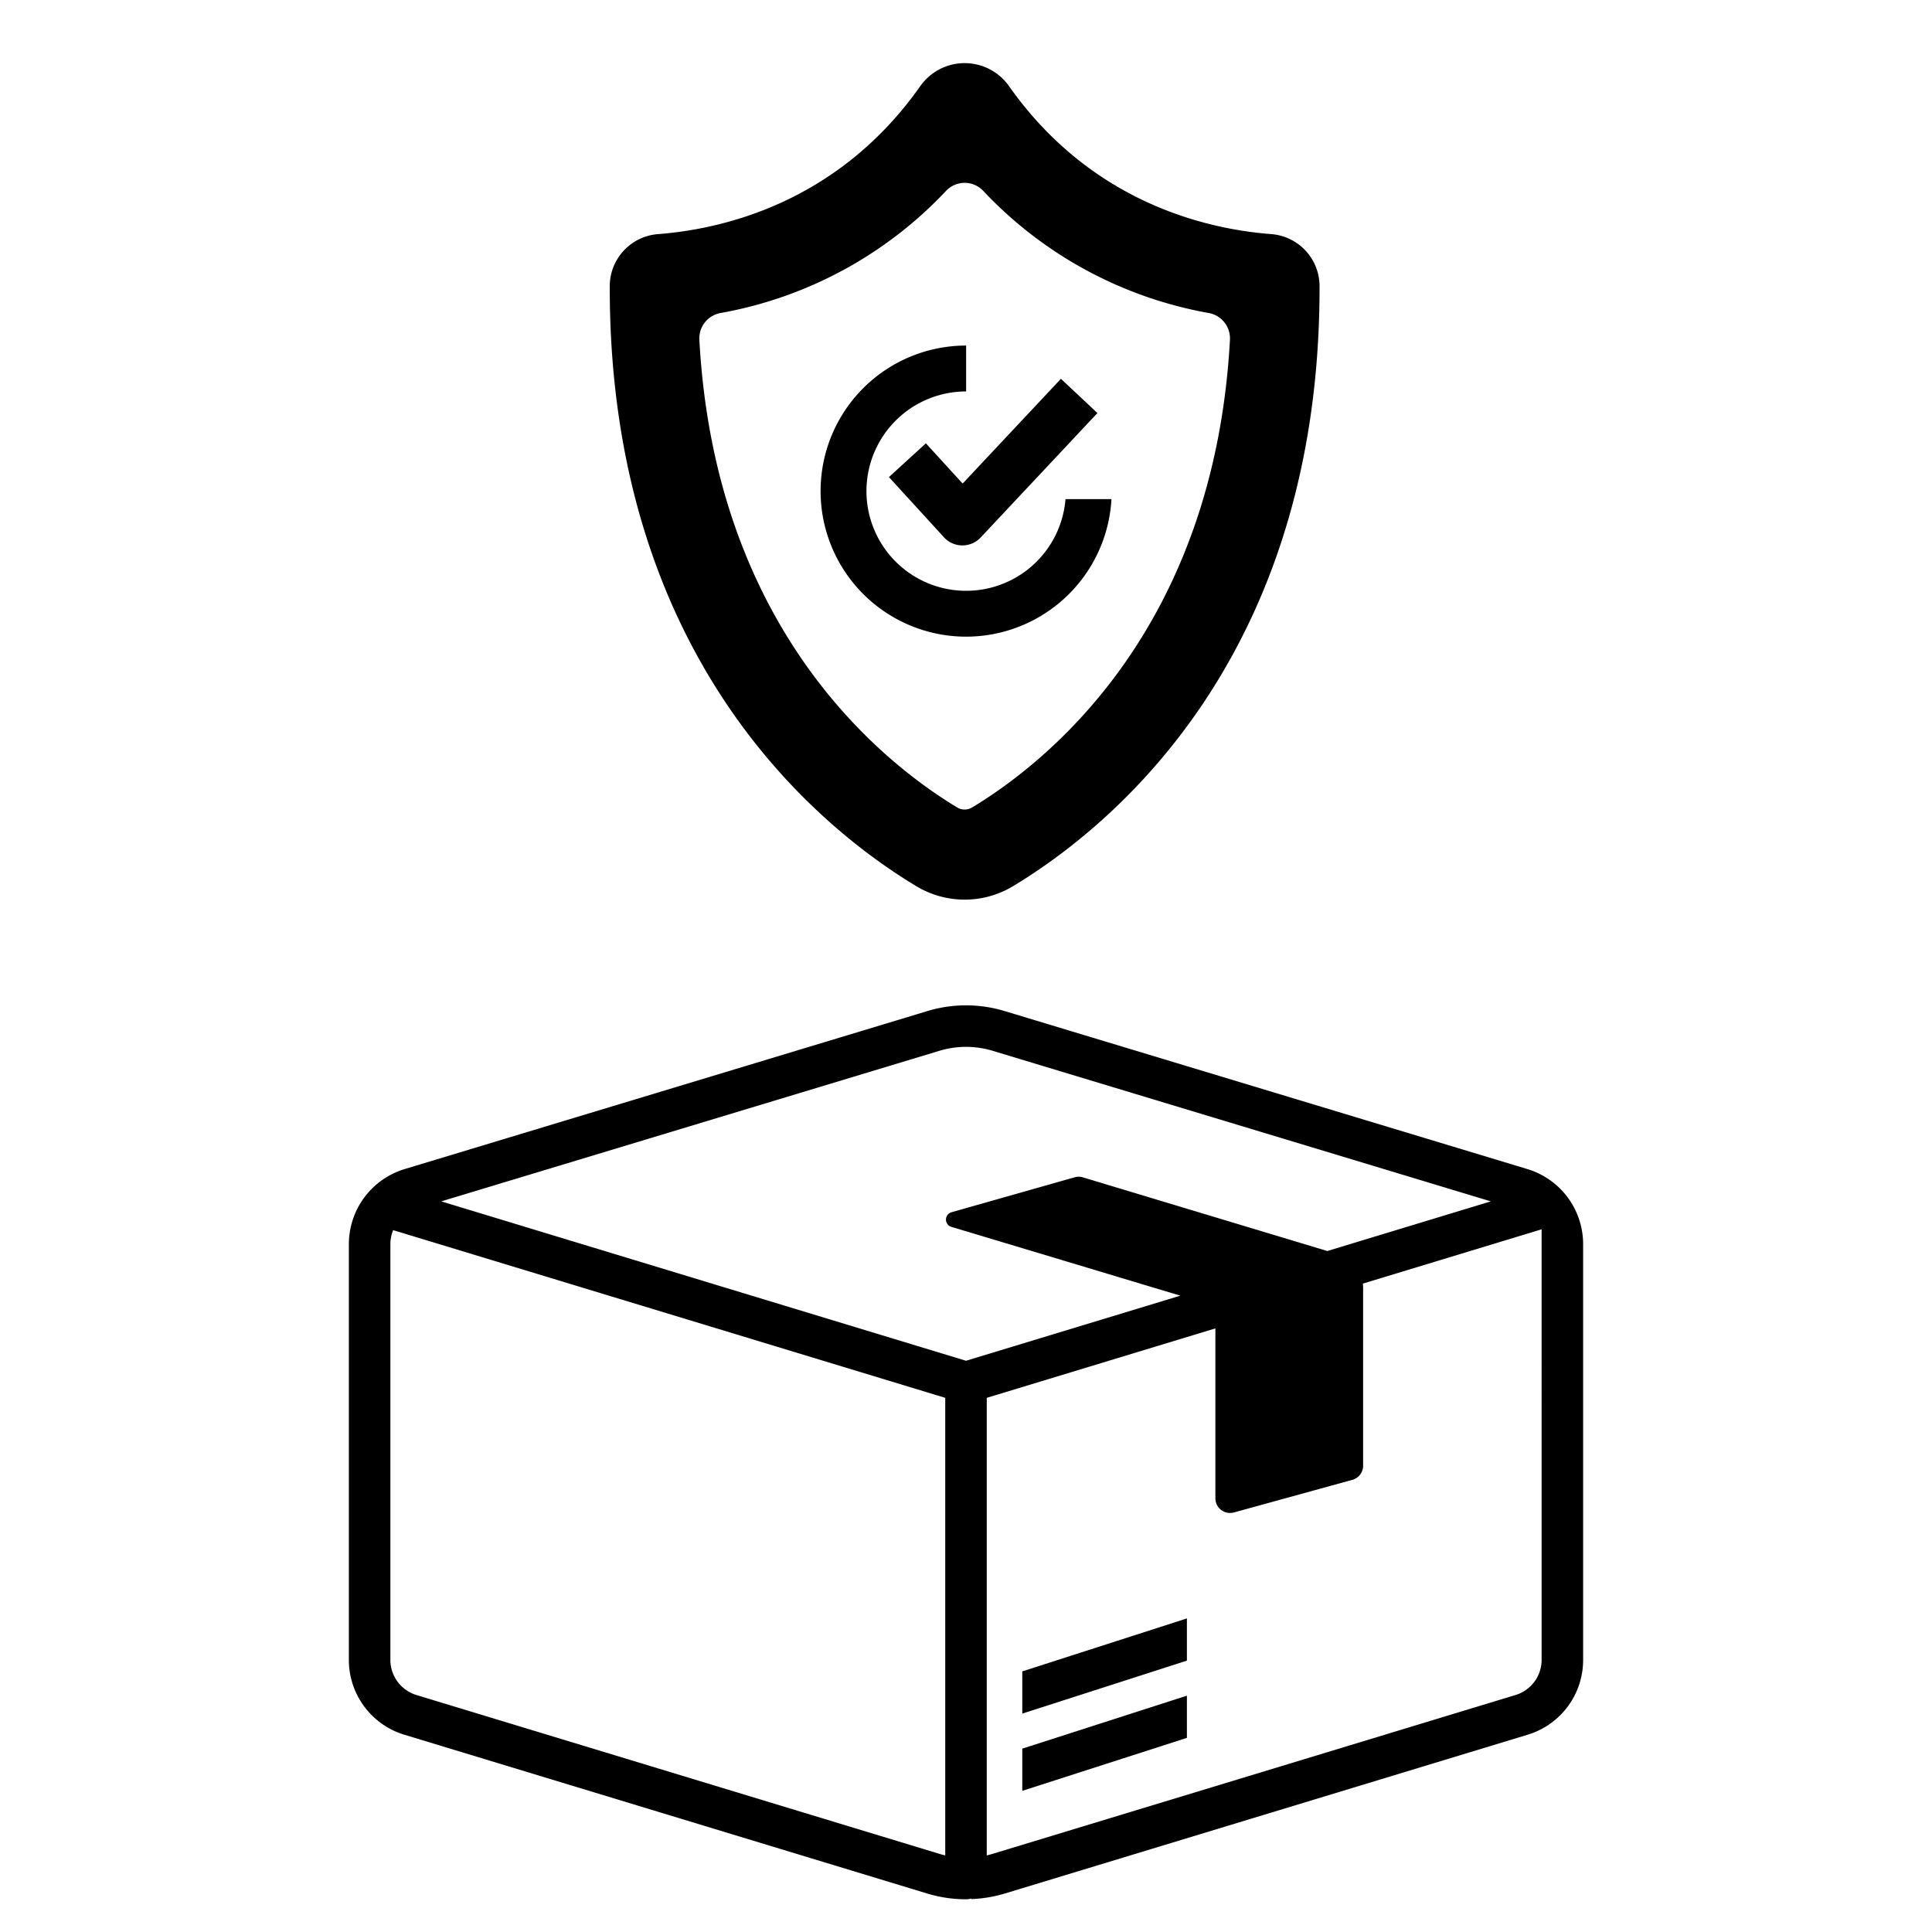 <?xml version="1.0" ?><svg viewBox="0 0 512 512" xmlns="http://www.w3.org/2000/svg"><g id="Product_insurance"><path d="M414.28,315.885l-.007-.007-.006-.007a20.915,20.915,0,0,0-9.507-6.06L266.3,267.961a35.299,35.299,0,0,0-20.584-.001l-138.475,41.854a20.907,20.907,0,0,0-9.499,6.057l-.006.008-.007.006a20.823,20.823,0,0,0-5.276,13.846V439.832A20.691,20.691,0,0,0,107.222,459.74l138.436,42.044A35.318,35.318,0,0,0,256,503.326a5.492,5.492,0,0,0,1.42-.192c-.012.046-.018.095-.029.141a35.093,35.093,0,0,0,8.94-1.488l138.558-42.083a20.689,20.689,0,0,0,14.657-19.872V329.731A20.817,20.817,0,0,0,414.28,315.885ZM250.5,491.7q-.823-.19-1.634-.439L110.418,449.214a9.754,9.754,0,0,1-6.965-9.383V329.731a9.781,9.781,0,0,1,.739-3.729l143.314,43.53.521.159,2.472.751ZM256,360.616,116.932,318.375l131.975-39.889a24.373,24.373,0,0,1,14.206.003l131.965,39.887-43.324,13.158h0L286.977,312.011a3.774,3.774,0,0,0-2.175-.02l-32.655,9.272a2.014,2.014,0,0,0-.031,3.863l60.685,18.239Zm152.546,79.215a9.735,9.735,0,0,1-6.877,9.354l-138.551,42.081q-.801.246-1.618.435V370.442l60.592-18.403v45.024a3.89,3.89,0,0,0,4.92,3.751l31.373-8.642a3.887,3.887,0,0,0,2.857-3.751v-47.05a9.364,9.364,0,0,0-.077-1.198v-.002l47.379-14.39Z"/><polygon points="270.915 474.592 314.542 460.552 314.542 449.369 270.915 463.409 270.915 474.592"/><polygon points="270.915 454.119 314.542 440.079 314.542 428.896 270.915 442.936 270.915 454.119"/><path d="M242.801,234.834a24.832,24.832,0,0,0,25.684,0c25.77-15.543,81.335-60.476,81.21-158.925A13.849,13.849,0,0,0,336.989,62.05c-16.902-1.278-47.66-8.14-69.566-39.194a14.39,14.39,0,0,0-23.561,0C221.956,53.91,191.198,60.773,174.296,62.05A13.849,13.849,0,0,0,161.59,75.909C161.465,174.357,217.03,219.291,242.801,234.834ZM190.925,82.956a108.072,108.072,0,0,0,59.782-32.365,6.772,6.772,0,0,1,9.87,0,108.061,108.061,0,0,0,59.782,32.365,6.833,6.833,0,0,1,5.59,7.083c-4.194,76.918-48.649,112.076-68.312,123.934a3.825,3.825,0,0,1-3.986.002c-19.665-11.861-64.12-47.019-68.314-123.936A6.833,6.833,0,0,1,190.925,82.956Z"/><path d="M256.037,168.721a38.606,38.606,0,0,0,38.512-36.444H282.368a26.417,26.417,0,1,1-26.331-28.541V91.576a38.572,38.572,0,1,0,0,77.144Z"/><path d="M245.363,117.485l-9.79,8.949,14.577,15.948a6.634,6.634,0,0,0,4.852,2.158h.043a6.635,6.635,0,0,0,4.837-2.094l30.945-32.984-9.674-9.076L255.108,128.146Z"/></g></svg>